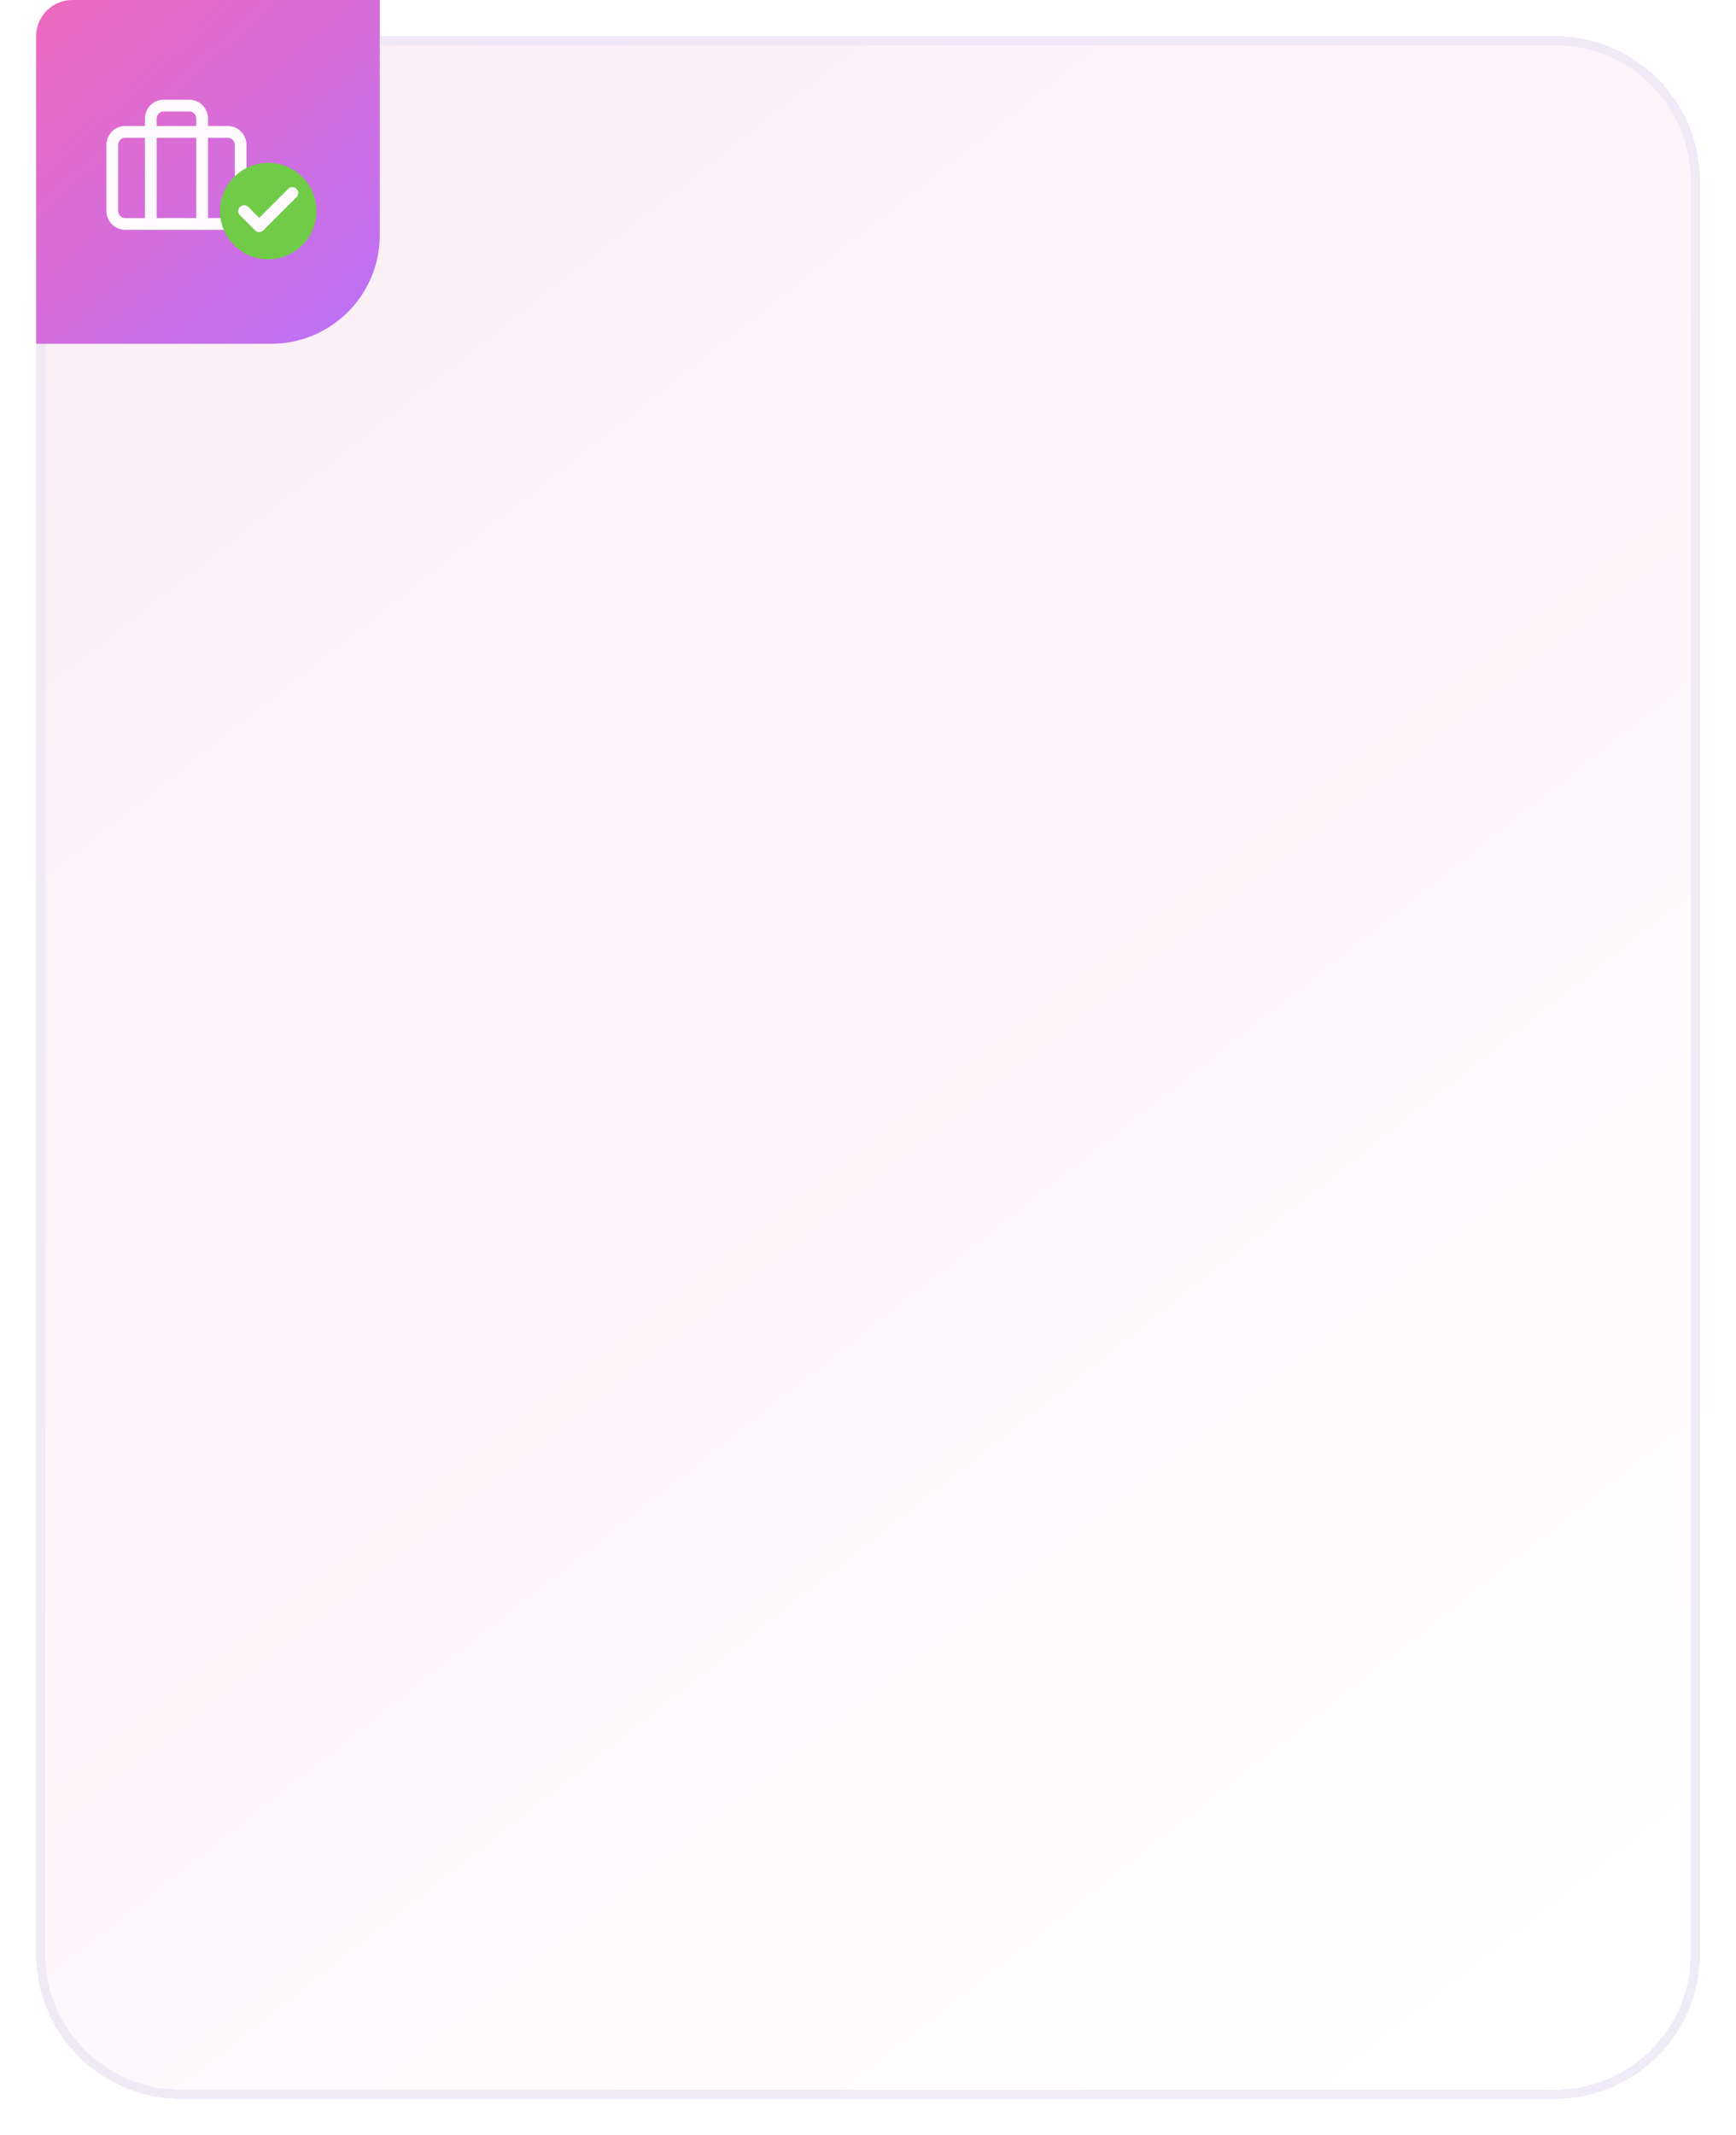 <svg width="192" height="236" viewBox="0 0 192 236" fill="none" xmlns="http://www.w3.org/2000/svg">
<g filter="url(#filter0_d_6383_85497)">
<path d="M4 4C4 1.791 5.791 0 8 0H172C180.837 0 188 7.163 188 16V212C188 220.837 180.837 228 172 228H20C11.163 228 4 220.837 4 212V4Z" fill="url(#paint0_linear_6383_85497)" fill-opacity="0.1" shape-rendering="crispEdges"/>
<path d="M4.5 4C4.5 2.067 6.067 0.5 8 0.5H172C180.56 0.5 187.5 7.44 187.5 16V212C187.5 220.56 180.56 227.5 172 227.5H20C11.44 227.5 4.5 220.56 4.5 212V4Z" stroke="#ECE6F6" stroke-opacity="0.8" shape-rendering="crispEdges"/>
</g>
<path d="M4 4C4 1.791 5.791 0 8 0H42V26C42 32.627 36.627 38 30 38H4V4Z" fill="url(#paint1_linear_6383_85497)"/>
<path d="M25.194 14.58H13.839C13.055 14.58 12.419 15.23 12.419 16.033V23.301C12.419 24.104 13.055 24.755 13.839 24.755H25.194C25.978 24.755 26.614 24.104 26.614 23.301V16.033C26.614 15.23 25.978 14.58 25.194 14.58Z" stroke="#FFFAFE" stroke-width="1.3" stroke-linecap="round" stroke-linejoin="round"/>
<path d="M22.355 24.755V13.126C22.355 12.741 22.206 12.371 21.94 12.098C21.674 11.826 21.312 11.672 20.936 11.672H18.097C17.721 11.672 17.36 11.826 17.093 12.098C16.827 12.371 16.678 12.741 16.678 13.126V24.755" stroke="#FFFAFE" stroke-width="1.3" stroke-linecap="round" stroke-linejoin="round"/>
<ellipse cx="29.665" cy="23.333" rx="5.333" ry="5.333" fill="#70CC48"/>
<path d="M32.335 21.333L28.668 25L27.001 23.333" stroke="#FFFAFE" stroke-width="1.3" stroke-linecap="round" stroke-linejoin="round"/>
<defs>
<filter id="filter0_d_6383_85497" x="0" y="0" width="192" height="236" filterUnits="userSpaceOnUse" color-interpolation-filters="sRGB">
<feFlood flood-opacity="0" result="BackgroundImageFix"/>
<feColorMatrix in="SourceAlpha" type="matrix" values="0 0 0 0 0 0 0 0 0 0 0 0 0 0 0 0 0 0 127 0" result="hardAlpha"/>
<feOffset dy="4"/>
<feGaussianBlur stdDeviation="2"/>
<feComposite in2="hardAlpha" operator="out"/>
<feColorMatrix type="matrix" values="0 0 0 0 0.733 0 0 0 0 0.267 0 0 0 0 0.631 0 0 0 0.15 0"/>
<feBlend mode="normal" in2="BackgroundImageFix" result="effect1_dropShadow_6383_85497"/>
<feBlend mode="normal" in="SourceGraphic" in2="effect1_dropShadow_6383_85497" result="shape"/>
</filter>
<linearGradient id="paint0_linear_6383_85497" x1="8.842" y1="-1.71446e-07" x2="181.376" y2="218.84" gradientUnits="userSpaceOnUse">
<stop stop-color="#DF51A6"/>
<stop offset="1" stop-color="white"/>
</linearGradient>
<linearGradient id="paint1_linear_6383_85497" x1="4" y1="2.969" x2="35.469" y2="38" gradientUnits="userSpaceOnUse">
<stop stop-color="#ED69C0"/>
<stop offset="1" stop-color="#BE71F4"/>
</linearGradient>
</defs>
</svg>
